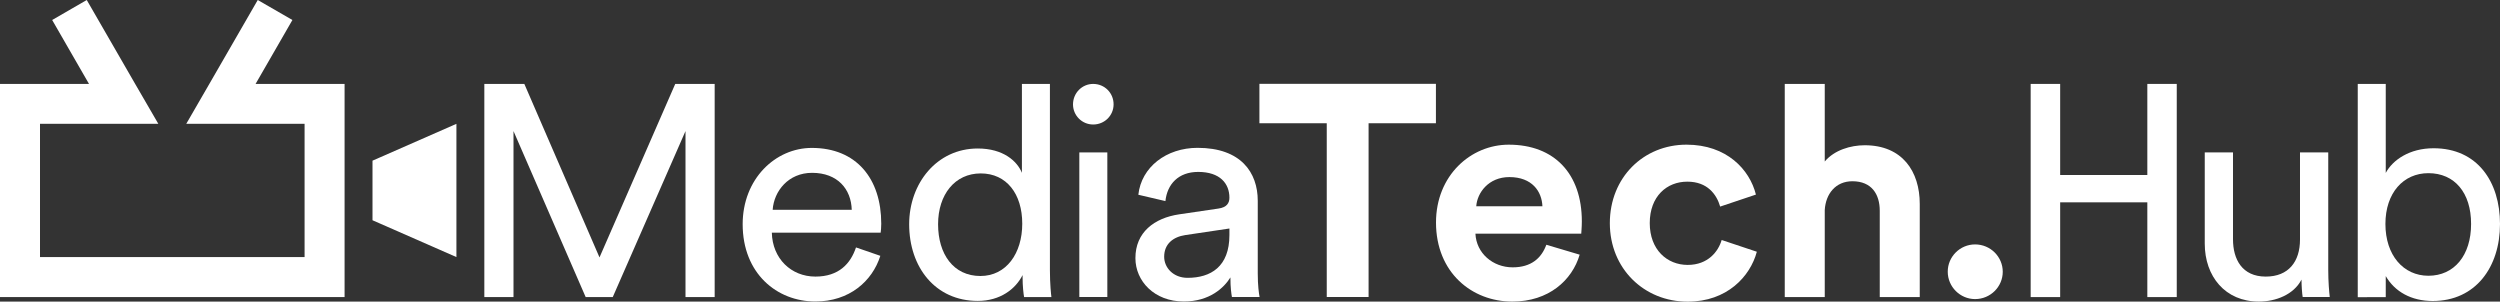 <?xml version="1.0" encoding="UTF-8"?> <!-- Generator: Adobe Illustrator 24.2.0, SVG Export Plug-In . SVG Version: 6.00 Build 0) --> <svg xmlns="http://www.w3.org/2000/svg" xmlns:xlink="http://www.w3.org/1999/xlink" version="1.1" id="Layer_1" x="0px" y="0px" viewBox="0 0 300 36.19" style="enable-background:new 0 0 300 36.19;" xml:space="preserve"><rect x="0" y="0" width="300" height="36.19" fill="#333333" stroke="none"/> <style type="text/css"> .st0{fill:#FFFFFF;} </style> <g> <g> <path class="st0" d="M82.26,35.65V15.73l-8.73,19.92h-3.25l-8.66-19.92v19.92h-3.5V10.07h4.8l9.02,20.82l9.09-20.82h4.73v25.58 H82.26z"></path> <path class="st0" d="M105.64,30.7c-0.97,3.07-3.75,5.48-7.79,5.48c-4.65,0-8.73-3.39-8.73-9.27c0-5.45,3.93-9.16,8.3-9.16 c5.34,0,8.33,3.68,8.33,9.09c0,0.43-0.04,0.87-0.07,1.08H92.62c0.07,3.1,2.31,5.27,5.23,5.27c2.81,0,4.22-1.55,4.87-3.5 L105.64,30.7z M102.21,25.18c-0.07-2.49-1.7-4.44-4.76-4.44c-2.85,0-4.58,2.2-4.73,4.44H102.21z"></path> <path class="st0" d="M122.71,33.01c-0.83,1.66-2.67,3.1-5.38,3.1c-5.09,0-8.23-4.04-8.23-9.2c0-4.91,3.32-9.09,8.23-9.09 c3.07,0,4.73,1.52,5.3,2.92V10.07h3.36v22.37c0,1.66,0.14,2.92,0.18,3.21h-3.28c-0.07-0.4-0.18-1.3-0.18-2.35V33.01z M117.65,33.12c3.1,0,5.02-2.71,5.02-6.28c0-3.57-1.88-6.03-4.98-6.03c-3.1,0-5.12,2.53-5.12,6.1 C112.57,30.49,114.41,33.12,117.65,33.12z"></path> <path class="st0" d="M131.18,10.07c1.37,0,2.45,1.08,2.45,2.45c0,1.34-1.08,2.42-2.45,2.42c-1.34,0-2.42-1.08-2.42-2.42 C128.77,11.15,129.85,10.07,131.18,10.07z"></path> <rect x="129.52" y="18.29" class="st0" width="3.36" height="17.35"></rect> <path class="st0" d="M141.5,25.72l4.69-0.69c1.05-0.14,1.34-0.69,1.34-1.3c0-1.7-1.12-3.1-3.75-3.1c-2.38,0-3.72,1.48-3.93,3.5 l-3.25-0.76c0.36-3.32,3.36-5.63,7.11-5.63c5.2,0,7.22,2.96,7.22,6.35v8.7c0,1.52,0.14,2.42,0.22,2.85h-3.32 c-0.07-0.43-0.18-1.08-0.18-2.35c-0.76,1.23-2.49,2.89-5.59,2.89c-3.54,0-5.81-2.45-5.81-5.2 C136.24,27.89,138.51,26.16,141.5,25.72z M147.53,28.21v-0.79l-5.3,0.79c-1.44,0.22-2.53,1.05-2.53,2.6c0,1.3,1.08,2.53,2.81,2.53 C145.29,33.34,147.53,32,147.53,28.21z"></path> </g> <g> <path class="st0" d="M164.23,14.79v20.85h-5.02V14.79h-8.08v-4.73h21.18v4.73H164.23z"></path> <path class="st0" d="M189.56,30.56c-0.9,3.07-3.72,5.63-8.08,5.63c-4.87,0-9.16-3.5-9.16-9.49c0-5.66,4.19-9.34,8.73-9.34 c5.48,0,8.77,3.5,8.77,9.2c0,0.69-0.07,1.41-0.07,1.48h-12.7c0.11,2.35,2.09,4.04,4.47,4.04c2.24,0,3.46-1.12,4.04-2.71 L189.56,30.56z M185.09,24.75c-0.07-1.77-1.23-3.5-3.97-3.5c-2.49,0-3.86,1.88-3.97,3.5H185.09z"></path> <path class="st0" d="M197.97,26.77c0,3.21,2.09,5.02,4.55,5.02c2.45,0,3.68-1.62,4.08-2.99l4.22,1.41 c-0.79,2.96-3.57,5.99-8.3,5.99c-5.23,0-9.34-3.97-9.34-9.42c0-5.48,4.04-9.42,9.2-9.42c4.83,0,7.58,2.99,8.33,5.99l-4.29,1.44 c-0.43-1.48-1.55-2.99-3.93-2.99C200.02,21.79,197.97,23.56,197.97,26.77z"></path> <path class="st0" d="M218.97,35.65h-4.8V10.07h4.8v9.31c1.15-1.37,3.1-1.95,4.8-1.95c4.51,0,6.6,3.14,6.6,7.04v11.18h-4.8V25.29 c0-1.98-0.97-3.54-3.28-3.54c-2.02,0-3.21,1.52-3.32,3.46V35.65z"></path> <path class="st0" d="M237.01,29.33c1.84,0,3.32,1.48,3.32,3.28c0,1.8-1.48,3.28-3.32,3.28c-1.8,0-3.28-1.48-3.28-3.28 C233.72,30.81,235.2,29.33,237.01,29.33z"></path> </g> <g> <polygon class="st0" points="257.68,10.07 257.68,21 257.28,21 254.69,21 247.22,21 247.22,21 247.22,10.07 243.68,10.07 243.68,35.65 247.22,35.65 247.22,24.28 247.22,24.28 254.69,24.28 257.28,24.28 257.68,24.28 257.68,35.65 261.21,35.65 261.21,10.07 "></polygon> <path class="st0" d="M271.06,36.19c-4.04,0-6.49-3.03-6.49-6.96V18.29h3.39v10.43c0,2.38,1.08,4.47,3.93,4.47 c2.74,0,4.11-1.8,4.11-4.44V18.29h3.39v14.14c0,1.37,0.11,2.6,0.18,3.21h-3.25c-0.07-0.4-0.14-1.37-0.14-2.09 C275.25,35.36,273.08,36.19,271.06,36.19z"></path> <path class="st0" d="M282.93,35.65V10.07h3.36v10.68c0.83-1.55,2.85-2.96,5.74-2.96c5.27,0,7.97,4.04,7.97,9.09 c0,5.16-2.92,9.24-8.08,9.24c-2.56,0-4.55-1.12-5.63-2.99v2.53H282.93z M291.41,20.78c-2.99,0-5.16,2.35-5.16,6.1 c0,3.75,2.16,6.21,5.16,6.21c3.1,0,5.12-2.45,5.12-6.21C296.54,23.13,294.55,20.78,291.41,20.78z"></path> </g> <g> <polygon class="st0" points="36.55,10.07 30.67,10.07 35.09,2.4 30.93,0 25.12,10.07 22.35,14.86 36.55,14.86 36.55,30.85 4.8,30.85 4.8,14.86 19,14.86 16.22,10.07 10.41,0 6.26,2.4 10.68,10.07 4.8,10.07 0,10.07 0,14.86 0,30.85 0,30.85 0,35.65 0,35.65 0,35.65 4.8,35.65 4.8,35.65 36.55,35.65 36.55,35.65 41.35,35.65 41.35,14.86 41.35,10.07 "></polygon> <polygon class="st0" points="54.77,14.86 54.77,30.85 45.66,26.85 44.7,26.43 44.7,19.28 45.66,18.86 "></polygon> </g> </g> </svg> 